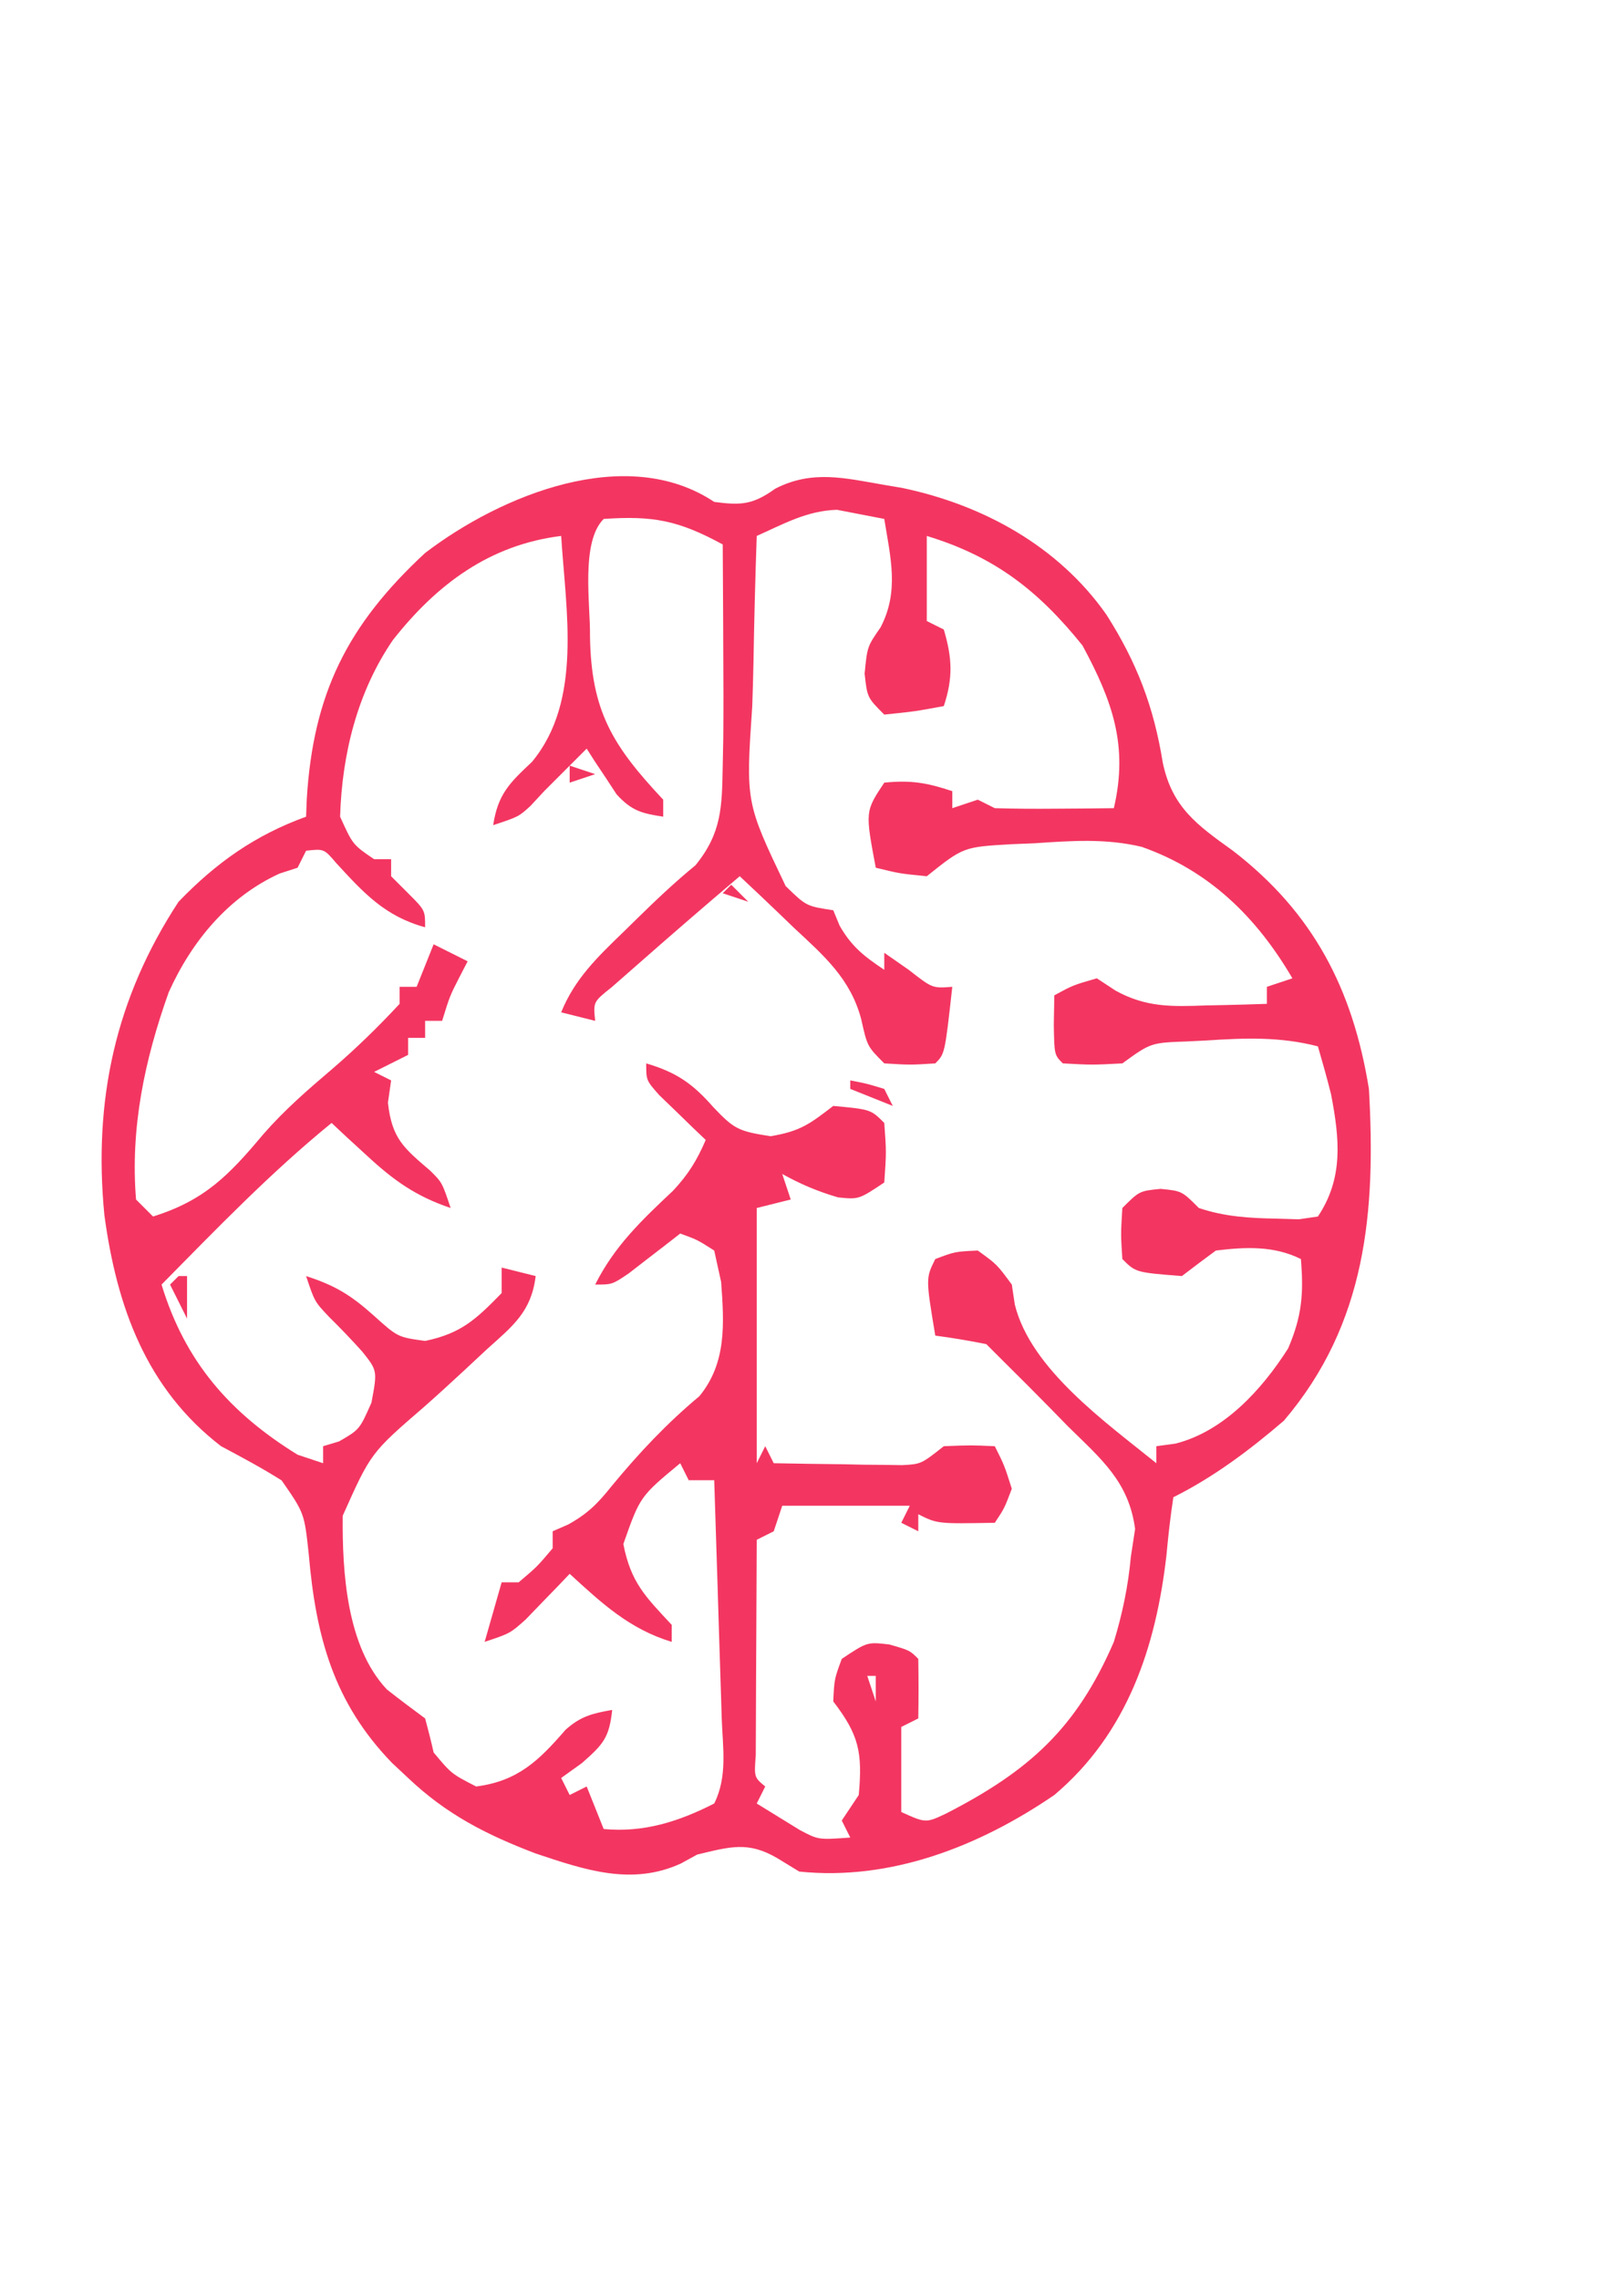 <?xml version="1.0" encoding="UTF-8"?>
<svg version="1.1" xmlns="http://www.w3.org/2000/svg" width="191" height="268">
<path d="M0 0 C3.19 0.42 4.538 0.33 7.188 -1.562 C11.522 -3.778 15.321 -2.812 20 -2 C21.027 -1.828 21.027 -1.828 22.074 -1.652 C31.652 0.349 40.491 5.225 46.125 13.25 C49.698 18.856 51.7 24.084 52.75 30.625 C53.844 35.894 56.776 37.971 61 41 C70.452 48.285 75.096 57.239 77 69 C77.819 83.38 76.732 96.574 67 108 C62.975 111.453 58.756 114.622 54 117 C53.651 119.26 53.397 121.535 53.188 123.812 C51.95 134.641 48.569 144.773 40 152 C31.196 158.02 20.775 162.115 10 161 C8.732 160.227 8.732 160.227 7.438 159.438 C3.976 157.396 1.826 158.096 -2 159 C-2.639 159.351 -3.279 159.701 -3.938 160.062 C-9.746 162.703 -15.261 160.786 -21 158.875 C-26.813 156.66 -31.486 154.281 -36 150 C-36.625 149.415 -37.25 148.83 -37.895 148.227 C-44.774 141.13 -46.852 133.353 -47.688 123.688 C-48.206 118.866 -48.206 118.866 -50.875 115.023 C-53.197 113.557 -55.576 112.289 -58 111 C-66.816 104.227 -70.271 94.584 -71.723 83.84 C-73.037 70.386 -70.448 58.363 -63 47 C-58.561 42.402 -54.01 39.181 -48 37 C-47.974 36.322 -47.948 35.644 -47.922 34.945 C-47.166 22.547 -43.158 14.48 -34 6 C-25.054 -0.822 -10.302 -6.868 0 0 Z M5 4 C4.826 8.98 4.699 13.959 4.615 18.941 C4.58 20.633 4.533 22.325 4.472 24.016 C3.701 35.323 3.701 35.323 8.402 45.156 C10.826 47.517 10.826 47.517 14 48 C14.371 48.897 14.371 48.897 14.75 49.812 C16.164 52.286 17.651 53.434 20 55 C20 54.34 20 53.68 20 53 C20.949 53.66 21.898 54.32 22.875 55 C25.662 57.18 25.662 57.18 28 57 C27.125 64.875 27.125 64.875 26 66 C23.062 66.188 23.062 66.188 20 66 C18 64 18 64 17.289 60.809 C16.025 56.037 12.901 53.343 9.375 50.062 C8.764 49.474 8.153 48.886 7.523 48.279 C6.027 46.841 4.515 45.419 3 44 C-1.18 47.544 -5.324 51.128 -9.438 54.75 C-10.302 55.508 -11.167 56.266 -12.059 57.047 C-14.235 58.777 -14.235 58.777 -14 61 C-15.32 60.67 -16.64 60.34 -18 60 C-16.415 56.062 -13.685 53.456 -10.688 50.562 C-10.214 50.098 -9.74 49.633 -9.252 49.154 C-6.96 46.907 -4.694 44.749 -2.207 42.715 C0.912 38.878 0.908 35.835 1 31 C1.031 29.435 1.031 29.435 1.063 27.839 C1.098 24.371 1.087 20.906 1.062 17.438 C1.058 16.238 1.053 15.039 1.049 13.803 C1.037 10.868 1.021 7.934 1 5 C-4.218 2.163 -7.183 1.606 -13 2 C-15.735 4.735 -14.55 12.106 -14.611 15.769 C-14.474 24.557 -12.002 28.61 -6 35 C-6 35.66 -6 36.32 -6 37 C-8.539 36.615 -9.728 36.299 -11.484 34.371 C-11.902 33.733 -12.32 33.095 -12.75 32.438 C-13.178 31.797 -13.606 31.156 -14.047 30.496 C-14.519 29.756 -14.519 29.756 -15 29 C-15.763 29.763 -16.526 30.526 -17.312 31.312 C-18.199 32.199 -19.086 33.086 -20 34 C-20.536 34.578 -21.073 35.155 -21.625 35.75 C-23 37 -23 37 -26 38 C-25.431 34.34 -24.085 33.05 -21.438 30.562 C-15.464 23.37 -17.453 12.781 -18 4 C-26.387 5.036 -32.614 9.658 -37.789 16.234 C-41.967 22.327 -43.781 29.652 -44 37 C-42.51 40.291 -42.51 40.291 -40 42 C-39.34 42 -38.68 42 -38 42 C-38 42.66 -38 43.32 -38 44 C-37.34 44.66 -36.68 45.32 -36 46 C-34 48 -34 48 -34 50 C-38.734 48.709 -41.227 45.962 -44.449 42.461 C-45.888 40.771 -45.888 40.771 -48 41 C-48.33 41.66 -48.66 42.32 -49 43 C-49.701 43.227 -50.403 43.454 -51.125 43.688 C-57.151 46.439 -61.46 51.653 -64.156 57.637 C-66.983 65.556 -68.689 73.594 -68 82 C-67.34 82.66 -66.68 83.32 -66 84 C-59.944 82.107 -57.08 79.158 -53.043 74.34 C-50.543 71.477 -47.789 69.089 -44.898 66.633 C-42.095 64.221 -39.52 61.709 -37 59 C-37 58.34 -37 57.68 -37 57 C-36.34 57 -35.68 57 -35 57 C-34.34 55.35 -33.68 53.7 -33 52 C-31.68 52.66 -30.36 53.32 -29 54 C-29.309 54.598 -29.619 55.196 -29.938 55.812 C-31.102 58.09 -31.102 58.09 -32 61 C-32.66 61 -33.32 61 -34 61 C-34 61.66 -34 62.32 -34 63 C-34.66 63 -35.32 63 -36 63 C-36 63.66 -36 64.32 -36 65 C-37.98 65.99 -37.98 65.99 -40 67 C-39.34 67.33 -38.68 67.66 -38 68 C-38.124 68.866 -38.248 69.733 -38.375 70.625 C-37.906 74.847 -36.524 75.933 -33.41 78.605 C-32 80 -32 80 -31 83 C-35.065 81.628 -37.674 79.779 -40.812 76.875 C-41.603 76.151 -42.393 75.426 -43.207 74.68 C-43.799 74.125 -44.39 73.571 -45 73 C-52.158 78.826 -58.526 85.438 -65 92 C-62.259 101.017 -57.004 107.068 -49 112 C-47.515 112.495 -47.515 112.495 -46 113 C-46 112.34 -46 111.68 -46 111 C-45.381 110.814 -44.763 110.629 -44.125 110.438 C-41.713 109.045 -41.713 109.045 -40.312 105.875 C-39.609 102.117 -39.609 102.117 -41.406 99.867 C-42.663 98.472 -43.961 97.113 -45.301 95.797 C-47 94 -47 94 -48 91 C-44.617 92.094 -42.758 93.216 -40.062 95.625 C-37.229 98.181 -37.229 98.181 -34 98.625 C-29.76 97.742 -28.023 96.095 -25 93 C-25 92.01 -25 91.02 -25 90 C-23.68 90.33 -22.36 90.66 -21 91 C-21.501 95.159 -23.651 96.842 -26.691 99.562 C-28.108 100.883 -28.108 100.883 -29.553 102.23 C-31.05 103.617 -32.553 104.992 -34.083 106.342 C-40.392 111.788 -40.392 111.788 -43.691 119.172 C-43.756 125.761 -43.244 134.561 -38.5 139.59 C-37.024 140.757 -35.514 141.881 -34 143 C-33.638 144.326 -33.303 145.659 -33 147 C-30.912 149.504 -30.912 149.504 -28 151 C-23.084 150.372 -20.599 147.929 -17.492 144.34 C-15.718 142.747 -14.322 142.404 -12 142 C-12.349 145.255 -13.021 146.019 -15.562 148.25 C-16.367 148.827 -17.171 149.405 -18 150 C-17.67 150.66 -17.34 151.32 -17 152 C-16.34 151.67 -15.68 151.34 -15 151 C-14.34 152.65 -13.68 154.3 -13 156 C-8.29 156.442 -4.169 155.124 0 153 C1.591 149.817 1 146.413 0.879 142.93 C0.855 142.133 0.832 141.337 0.807 140.517 C0.731 137.969 0.647 135.422 0.562 132.875 C0.509 131.15 0.457 129.424 0.404 127.699 C0.275 123.466 0.139 119.233 0 115 C-0.99 115 -1.98 115 -3 115 C-3.33 114.34 -3.66 113.68 -4 113 C-8.723 116.912 -8.723 116.912 -10.688 122.5 C-9.797 127.035 -8.115 128.651 -5 132 C-5 132.66 -5 133.32 -5 134 C-9.98 132.491 -13.243 129.443 -17 126 C-17.471 126.494 -17.941 126.987 -18.426 127.496 C-19.048 128.137 -19.671 128.777 -20.312 129.438 C-21.235 130.395 -21.235 130.395 -22.176 131.371 C-24 133 -24 133 -27 134 C-26.34 131.69 -25.68 129.38 -25 127 C-24.34 127 -23.68 127 -23 127 C-20.833 125.167 -20.833 125.167 -19 123 C-19 122.34 -19 121.68 -19 121 C-18.401 120.738 -17.801 120.477 -17.184 120.207 C-14.869 118.928 -13.703 117.737 -12.062 115.688 C-8.903 111.852 -5.575 108.312 -1.75 105.125 C1.482 101.2 1.166 96.55 0.812 91.688 C0.41 89.862 0.41 89.862 0 88 C-1.98 86.736 -1.98 86.736 -4 86 C-4.554 86.433 -5.109 86.866 -5.68 87.312 C-6.404 87.869 -7.129 88.426 -7.875 89 C-8.594 89.557 -9.314 90.114 -10.055 90.688 C-12 92 -12 92 -14 92 C-11.732 87.464 -8.485 84.393 -4.84 80.965 C-3.05 79.054 -2.028 77.391 -1 75 C-1.505 74.518 -2.011 74.036 -2.531 73.539 C-3.506 72.592 -3.506 72.592 -4.5 71.625 C-5.15 70.999 -5.799 70.372 -6.469 69.727 C-8 68 -8 68 -8 66 C-4.434 67.049 -2.524 68.391 -0.125 71.125 C2.343 73.727 2.835 73.974 6.625 74.562 C10.156 73.974 11.256 73.103 14 71 C18.41 71.41 18.41 71.41 20 73 C20.25 76.438 20.25 76.438 20 80 C17 82 17 82 14.562 81.75 C12.18 81.053 10.165 80.203 8 79 C8.33 79.99 8.66 80.98 9 82 C7.68 82.33 6.36 82.66 5 83 C5 92.9 5 102.8 5 113 C5.33 112.34 5.66 111.68 6 111 C6.33 111.66 6.66 112.32 7 113 C9.771 113.054 12.541 113.094 15.312 113.125 C16.491 113.15 16.491 113.15 17.693 113.176 C18.829 113.185 18.829 113.185 19.988 113.195 C20.685 113.206 21.381 113.216 22.099 113.227 C24.331 113.106 24.331 113.106 27 111 C30.188 110.875 30.188 110.875 33 111 C34.125 113.25 34.125 113.25 35 116 C34.125 118.312 34.125 118.312 33 120 C26.25 120.125 26.25 120.125 24 119 C24 119.66 24 120.32 24 121 C23.34 120.67 22.68 120.34 22 120 C22.33 119.34 22.66 118.68 23 118 C18.05 118 13.1 118 8 118 C7.505 119.485 7.505 119.485 7 121 C6.01 121.495 6.01 121.495 5 122 C4.975 125.969 4.957 129.939 4.945 133.908 C4.94 135.259 4.933 136.61 4.925 137.962 C4.912 139.9 4.907 141.839 4.902 143.777 C4.894 145.529 4.894 145.529 4.886 147.316 C4.693 149.919 4.693 149.919 6 151 C5.67 151.66 5.34 152.32 5 153 C6.072 153.66 7.145 154.32 8.25 155 C8.853 155.371 9.457 155.743 10.078 156.125 C12.255 157.276 12.255 157.276 16 157 C15.67 156.34 15.34 155.68 15 155 C15.66 154.01 16.32 153.02 17 152 C17.459 146.951 17.006 144.92 14 141 C14.125 138.375 14.125 138.375 15 136 C18 134 18 134 20.625 134.312 C23 135 23 135 24 136 C24.041 138.333 24.042 140.667 24 143 C23.34 143.33 22.68 143.66 22 144 C22 144.638 22 145.276 22 145.934 C22 148.622 22 151.311 22 154 C24.886 155.306 24.886 155.306 27.27 154.18 C37.018 149.178 42.6 144.179 47 134 C48.012 130.679 48.685 127.457 49 124 C49.165 122.918 49.33 121.837 49.5 120.723 C48.752 115.153 45.525 112.527 41.625 108.688 C40.926 107.973 40.228 107.258 39.508 106.521 C37.687 104.664 35.85 102.828 34 101 C33.34 100.34 32.68 99.68 32 99 C30.012 98.602 28.011 98.262 26 98 C24.875 91.25 24.875 91.25 26 89 C28.312 88.125 28.312 88.125 31 88 C33.25 89.625 33.25 89.625 35 92 C35.116 92.772 35.232 93.544 35.352 94.34 C37.201 101.927 46.115 108.242 52 113 C52 112.34 52 111.68 52 111 C52.741 110.899 53.482 110.799 54.246 110.695 C59.933 109.26 64.41 104.361 67.5 99.5 C69.128 95.702 69.334 93.089 69 89 C65.828 87.414 62.456 87.578 59 88 C57.657 88.987 56.323 89.986 55 91 C49.574 90.574 49.574 90.574 48 89 C47.812 86.062 47.812 86.062 48 83 C50 81 50 81 52.5 80.75 C55 81 55 81 57 83 C60.029 84.023 62.942 84.193 66.125 84.25 C66.994 84.276 67.863 84.302 68.758 84.328 C69.498 84.22 70.238 84.112 71 84 C74.024 79.465 73.555 74.899 72.547 69.633 C72.076 67.743 71.544 65.87 71 64 C66.56 62.84 62.345 63.013 57.812 63.312 C57.089 63.348 56.365 63.383 55.619 63.42 C51.35 63.572 51.35 63.572 48 66 C44.438 66.188 44.438 66.188 41 66 C40 65 40 65 39.938 61.438 C39.958 60.303 39.979 59.169 40 58 C42.188 56.812 42.188 56.812 45 56 C45.722 56.474 46.444 56.949 47.188 57.438 C50.773 59.429 53.834 59.336 57.812 59.188 C58.505 59.174 59.198 59.16 59.912 59.146 C61.608 59.111 63.304 59.058 65 59 C65 58.34 65 57.68 65 57 C65.99 56.67 66.98 56.34 68 56 C63.792 48.811 58.224 43.341 50.279 40.547 C46.074 39.538 41.971 39.834 37.688 40.125 C36.795 40.161 35.902 40.197 34.982 40.234 C29.308 40.559 29.308 40.559 25 44 C21.812 43.688 21.812 43.688 19 43 C17.75 36.375 17.75 36.375 20 33 C23.105 32.682 25.017 33.006 28 34 C28 34.66 28 35.32 28 36 C28.99 35.67 29.98 35.34 31 35 C31.66 35.33 32.32 35.66 33 36 C35.374 36.071 37.75 36.084 40.125 36.062 C41.406 36.053 42.688 36.044 44.008 36.035 C44.995 36.024 45.983 36.012 47 36 C48.718 28.661 46.841 23.409 43.312 16.875 C38.111 10.408 32.955 6.415 25 4 C25 7.3 25 10.6 25 14 C25.99 14.495 25.99 14.495 27 15 C27.994 18.345 28.103 20.69 27 24 C23.625 24.625 23.625 24.625 20 25 C18 23 18 23 17.688 20.188 C18 17 18 17 19.562 14.75 C21.772 10.523 20.74 6.59 20 2 C18.237 1.66 18.237 1.66 16.438 1.312 C15.776 1.185 15.115 1.057 14.434 0.926 C10.91 1.033 8.189 2.575 5 4 Z M-67 85 C-66 87 -66 87 -66 87 Z M51 85 C52 87 52 87 52 87 Z M18 138 C18.33 138.99 18.66 139.98 19 141 C19 140.01 19 139.02 19 138 C18.67 138 18.34 138 18 138 Z " fill="#f33661" transform="translate(84,59)"/>
<path d="M0 0 C1.938 0.375 1.938 0.375 4 1 C4.33 1.66 4.66 2.32 5 3 C2.525 2.01 2.525 2.01 0 1 C0 0.67 0 0.34 0 0 Z " fill="#f33661" transform="translate(100,127)"/>
<path d="M0 0 C0.33 0 0.66 0 1 0 C1 1.65 1 3.3 1 5 C0.34 3.68 -0.32 2.36 -1 1 C-0.67 0.67 -0.34 0.34 0 0 Z " fill="#f33661" transform="translate(21,150)"/>
<path d="M0 0 C0.99 0.33 1.98 0.66 3 1 C2.01 1.33 1.02 1.66 0 2 C0 1.34 0 0.68 0 0 Z " fill="#f33661" transform="translate(67,90)"/>
<path d="M0 0 C0.66 0.66 1.32 1.32 2 2 C1.01 1.67 0.02 1.34 -1 1 C-0.67 0.67 -0.34 0.34 0 0 Z " fill="#f33661" transform="translate(86,104)"/>
<path d="M0 0 C2 1 2 1 2 1 Z " fill="#f33661" transform="translate(109,211)"/>
<path d="" fill="#f33661" transform="translate(0,0)"/>
<path d="" fill="#f33661" transform="translate(0,0)"/>
<path d="" fill="#f33661" transform="translate(0,0)"/>
<path d="" fill="#f33661" transform="translate(0,0)"/>
<path d="" fill="#f33661" transform="translate(0,0)"/>
<path d="" fill="#f33661" transform="translate(0,0)"/>
<path d="" fill="#f33661" transform="translate(0,0)"/>
<path d="" fill="#f33661" transform="translate(0,0)"/>
<path d="" fill="#f33661" transform="translate(0,0)"/>
<path d="" fill="#f33661" transform="translate(0,0)"/>
<path d="" fill="#f33661" transform="translate(0,0)"/>
<path d="" fill="#f33661" transform="translate(0,0)"/>
<path d="" fill="#f33661" transform="translate(0,0)"/>
<path d="" fill="#f33661" transform="translate(0,0)"/>
<path d="" fill="#f33661" transform="translate(0,0)"/>
<path d="" fill="#f33661" transform="translate(0,0)"/>
<path d="" fill="#f33661" transform="translate(0,0)"/>
<path d="" fill="#f33661" transform="translate(0,0)"/>
</svg>
